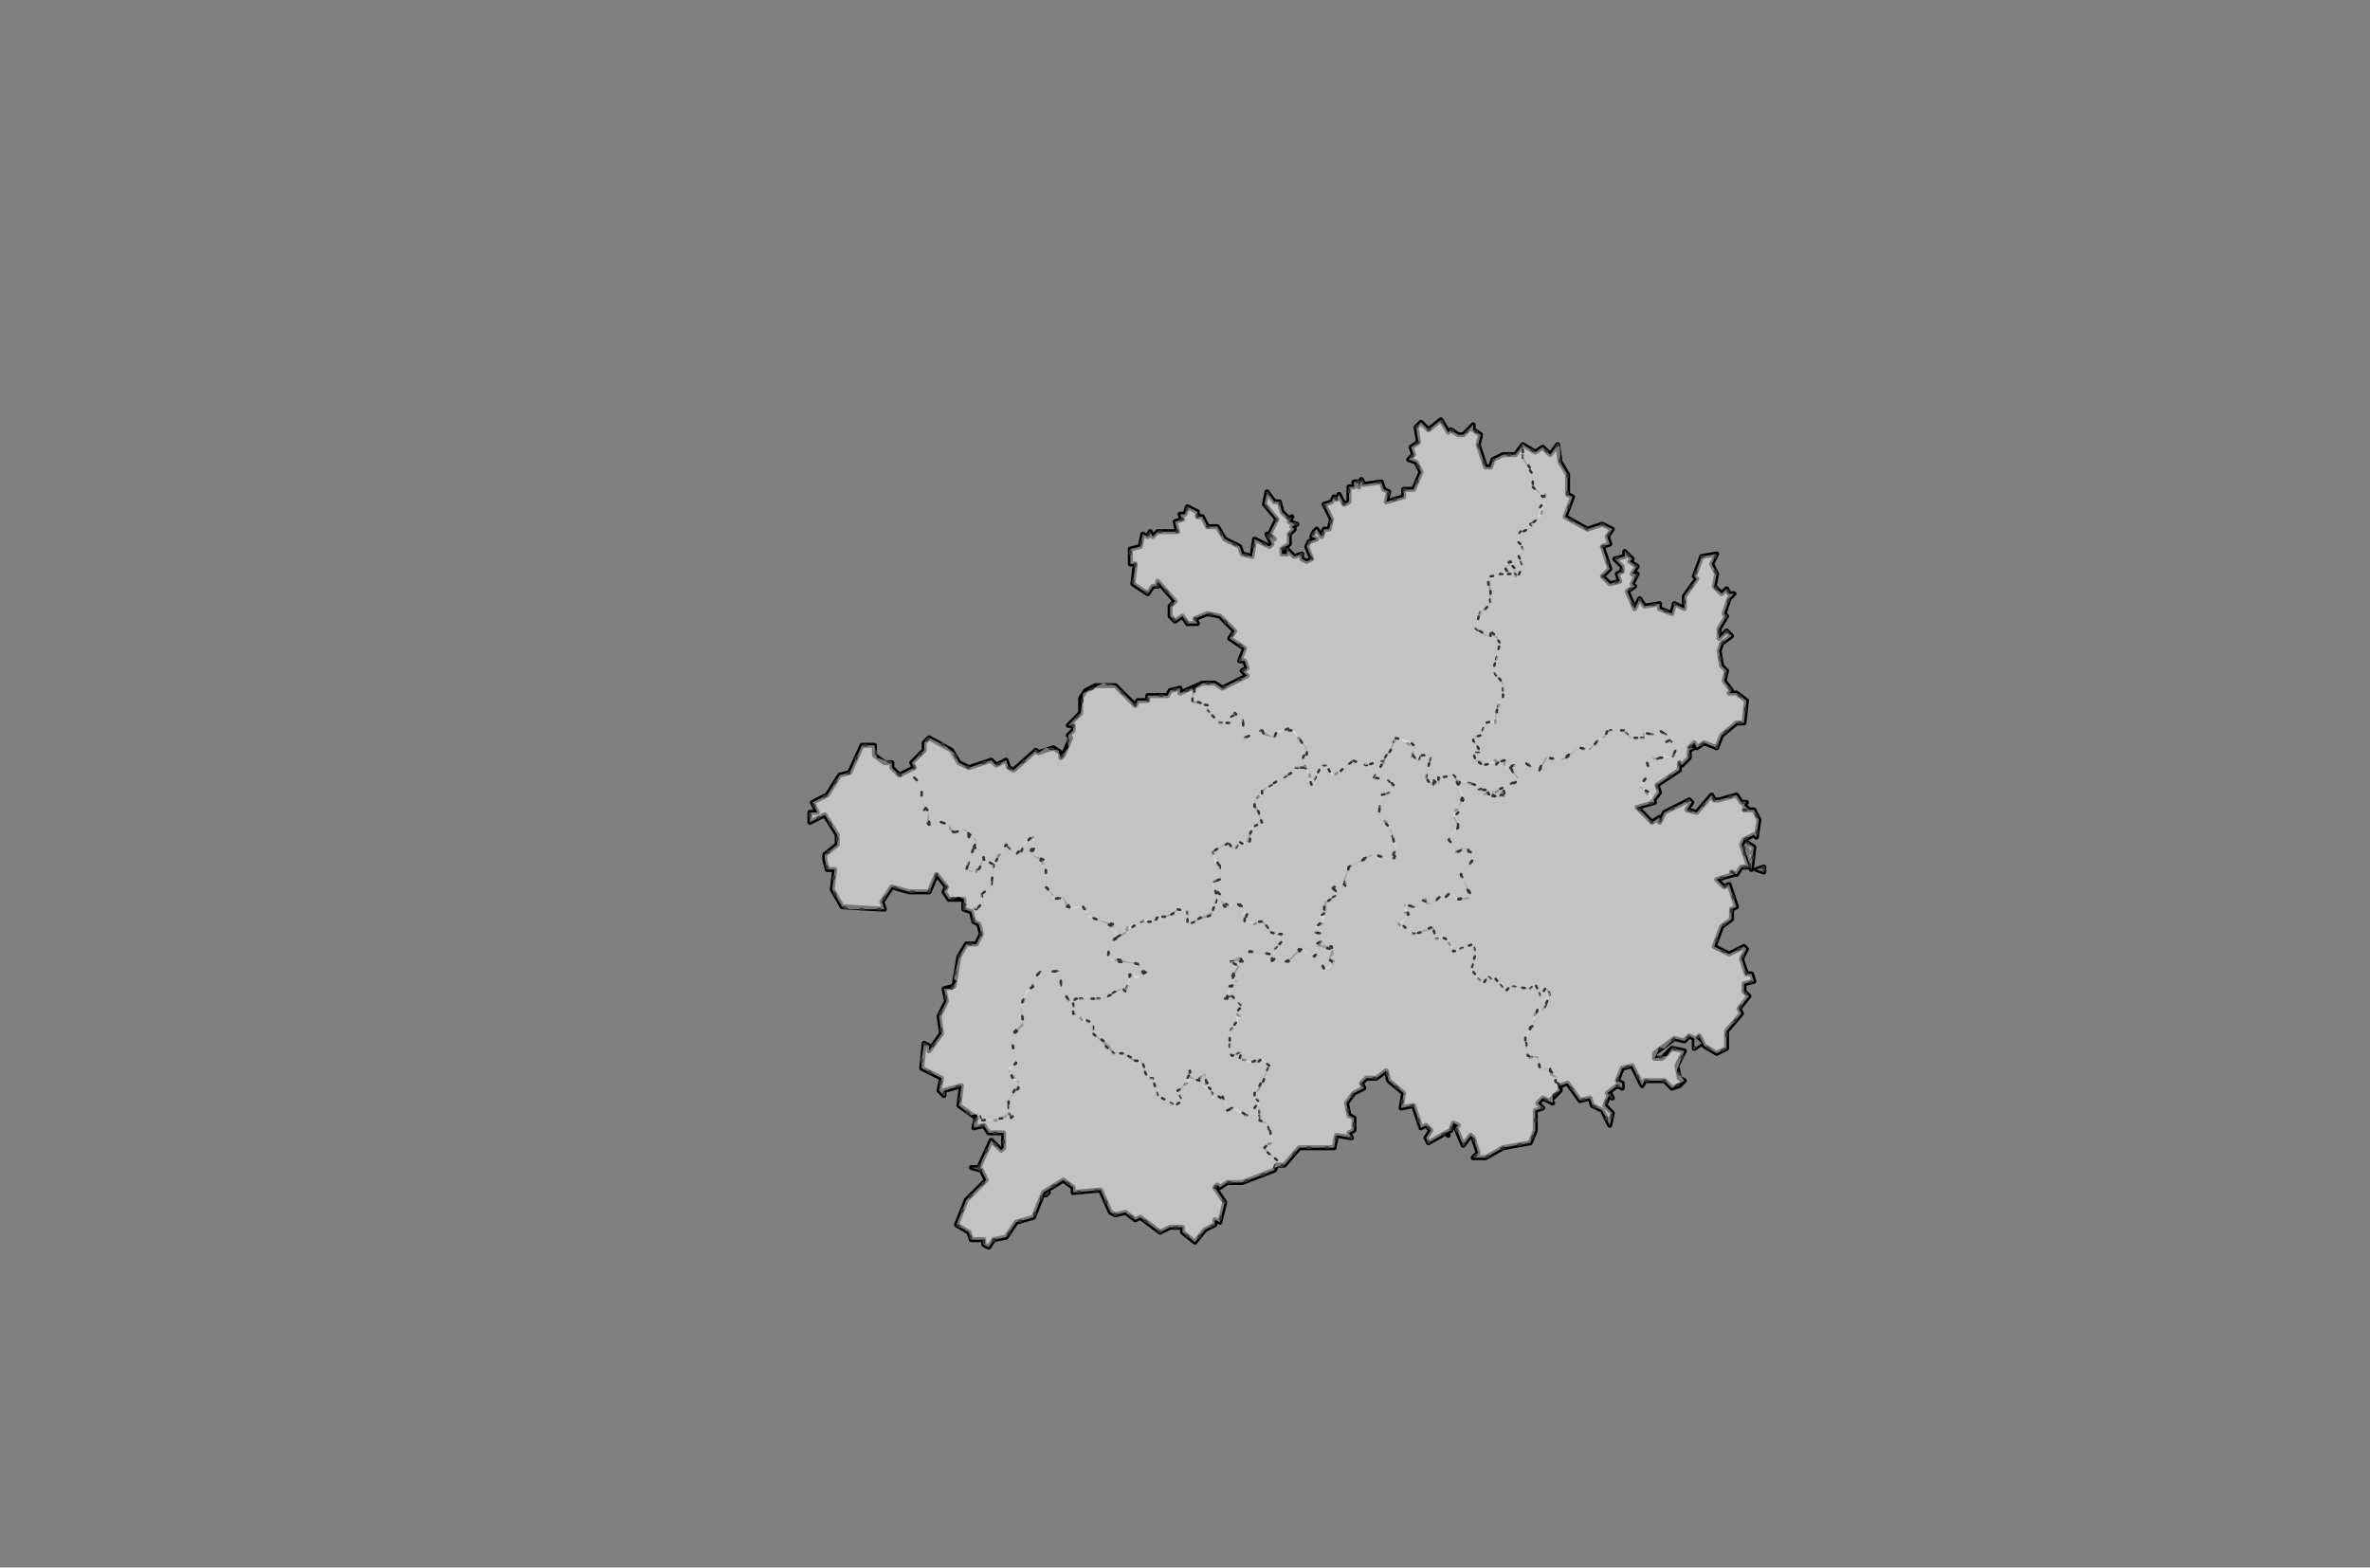 <svg xmlns="http://www.w3.org/2000/svg" pointer-events="none" class="leaflet-zoom-animated" width="954" height="631" viewBox="-90 36 954 631" style="transform: translate3d(-90px, 36px, 0px);"><rect x="-90" y="36" width="954" height="631" fill="#808080" stroke="none"/><g><path class="leaflet-interactive" stroke="black" stroke-opacity="1" stroke-width="2" stroke-linecap="round" stroke-linejoin="round" fill="#fff" fill-opacity="0.2" fill-rule="evenodd" d="M575 359L578 355L577 352L586 346L586 343L587 344L590 341L590 338L592 337L590 337L592 335L593 337L596 335L601 337L603 332L609 327L612 327L613 318L609 315L606 315L607 314L604 310L605 306L603 304L602 298L603 295L607 292L605 290L602 293L602 289L605 284L604 283L606 277L608 275L606 275L605 273L603 275L600 272L601 267L599 263L601 259L595 260L592 268L593 269L588 276L588 281L584 279L583 283L578 281L578 279L572 280L570 277L568 281L565 274L568 272L567 271L569 267L567 267L569 264L566 262L567 261L564 258L564 260L560 261L563 264L563 266L561 267L562 270L558 271L555 268L558 265L555 256L558 255L557 252L559 249L555 247L549 249L540 244L543 236L541 235L541 227L538 222L537 215L534 219L531 216L528 218L523 215L520 219L515 219L511 221L510 224L508 224L505 215L506 211L503 209L503 207L499 211L497 211L494 209L493 210L490 205L485 209L482 206L480 208L481 214L478 216L479 219L477 221L480 222L482 226L479 233L475 233L475 236L468 238L469 234L467 233L466 230L459 231L458 229L457 232L457 230L455 230L455 232L453 232L453 238L451 239L449 235L448 237L447 236L446 238L443 239L446 245L445 249L443 249L442 252L440 249L439 250L438 252L440 253L437 254L436 256L438 261L436 262L434 261L434 259L431 260L428 257L428 259L426 259L426 257L429 255L429 251L431 249L430 248L432 247L429 246L430 244L429 245L426 242L425 238L423 238L420 234L419 239L424 245L421 251L423 253L420 251L422 255L421 256L415 253L414 260L410 259L409 256L403 253L400 248L396 248L394 244L392 244L392 242L388 240L387 243L385 243L386 245L383 246L384 250L376 250L374 252L373 250L372 252L370 251L369 256L365 257L365 263L367 263L366 271L372 275L374 272L376 272L376 270L383 278L381 280L381 284L383 286L386 284L388 287L392 287L391 285L396 283L401 284L407 290L405 293L411 297L409 302L411 302L412 305L410 306L412 308L402 313L399 311L394 311L385 315L385 313L381 314L380 316L372 316L372 318L368 318L367 320L359 312L351 312L347 314L345 317L345 323L340 328L342 328L342 330L340 332L341 333L338 340L337 341L337 339L334 337L328 339L327 338L318 346L316 345L315 342L311 344L309 342L300 345L296 343L293 338L284 333L282 335L282 338L277 343L278 345L272 348L269 345L269 343L266 343L262 340L262 336L257 336L252 347L248 348L243 356L237 359L239 363L236 363L236 367L242 364L247 372L247 376L242 380L242 382L243 386L246 386L245 394L249 401L266 402L265 399L269 393L276 395L284 395L287 388L291 393L290 395L292 398L298 398L298 402L301 403L302 407L304 408L305 412L303 416L299 416L296 421L294 433L290 434L291 439L288 445L289 452L284 459L284 457L282 456L281 466L289 470L288 475L290 477L290 475L297 473L296 481L303 486L302 490L306 489L308 492L314 492L314 498L313 499L309 495L304 506L301 506L305 507L307 511L299 519L295 529L300 532L301 535L306 535L306 537L308 538L310 535L315 534L319 528L326 526L330 516L338 511L342 514L342 516L353 515L357 524L359 525L363 524L367 527L369 526L377 532L381 530L386 530L386 532L391 536L395 531L399 529L399 527L401 528L403 520L399 514L400 513L401 514L404 512L410 512L423 507L424 505L427 505L433 498L447 498L448 493L454 494L453 492L455 491L455 486L453 485L452 480L455 476L459 474L458 472L460 470L464 470L468 467L469 471L475 476L474 482L479 481L482 490L484 489L486 491L484 494L485 496L492 492L493 493L492 492L494 491L495 488L497 489L496 490L499 497L502 493L503 494L505 500L503 502L508 502L515 498L526 496L528 491L528 483L531 482L529 480L531 478L535 480L534 479L538 475L538 473L541 472L546 479L550 478L551 481L555 483L558 489L559 484L556 481L558 476L559 478L557 476L561 473L563 474L563 472L561 471L563 466L567 465L571 473L572 471L580 471L583 474L586 473L588 471L586 470L585 465L588 459L583 458L579 462L576 462L576 460L584 454L588 455L590 453L592 454L592 458L595 456L593 454L594 453L596 457L601 460L605 458L605 451L611 444L610 442L614 437L612 435L612 432L616 431L615 428L613 428L611 422L613 418L612 417L606 420L600 417L603 409L607 406L607 402L609 401L606 392L604 393L601 390L608 388L607 387L609 388L611 385L614 385L611 376L612 374L616 372L617 373L618 366L616 362L612 362L614 362L612 360L613 359L611 359L609 356L602 358L600 358L599 356L593 363L589 362L591 359L590 358L580 363L578 367L578 365L575 367L569 361L576 359zM331 517L332 516zM613 380L615 386L616 377L613 375L612 376L614 379zM620 385L617 386L620 387L620 385z" id="贵州省"/><path class="leaflet-interactive" stroke="#333" stroke-opacity="1" stroke-width="1" stroke-linecap="round" stroke-linejoin="round" stroke-dasharray="1,6" fill="#eee" fill-opacity="0.5" fill-rule="evenodd" d="M467 342L460 344L455 342L447 348L444 344L442 344L438 352L437 347L435 345L430 345L430 347L420 353L415 358L418 367L414 369L413 375L409 375L407 378L405 377L405 375L398 379L399 383L401 384L401 390L398 391L398 393L402 397L401 398L405 401L407 399L409 400L411 402L410 404L412 404L411 407L415 408L418 406L422 412L426 412L426 415L421 420L423 422L422 423L428 423L433 418L439 421L440 420L443 426L445 426L447 423L445 422L446 418L440 417L443 414L443 412L438 411L443 407L443 399L449 396L446 394L447 393L452 393L451 390L453 385L462 380L470 382L472 377L469 368L465 364L466 357L471 354L469 350L463 349L467 343z" id="贵阳市"/><path class="leaflet-interactive" stroke="#333" stroke-opacity="1" stroke-width="1" stroke-linecap="round" stroke-linejoin="round" stroke-dasharray="1,6" fill="#eee" fill-opacity="0.5" fill-rule="evenodd" d="M310 384L309 393L305 396L306 399L303 402L298 400L298 402L301 403L302 407L304 408L305 412L303 416L299 416L296 421L294 430L295 431L293 434L290 434L291 439L288 445L289 452L284 459L284 457L282 456L281 462L281 466L289 470L288 475L290 477L290 475L297 473L296 481L301 485L304 484L305 487L311 487L316 484L317 486L318 485L316 483L316 479L320 472L316 467L319 464L317 453L322 447L321 442L323 436L326 433L325 431L329 427L337 427L337 434L341 440L343 438L354 438L361 434L363 435L365 430L364 428L368 430L370 427L372 427L368 424L359 423L356 421L357 415L360 413L358 409L347 404L348 403L346 401L339 401L338 397L335 398L331 393L331 384L329 384L330 383L325 380L325 378L327 377L326 373L323 374L321 379L319 380L315 376L310 383zM306 382L306 379L302 377L299 386L303 387L305 383z" id="六盘水市"/><path class="leaflet-interactive" stroke="#333" stroke-opacity="1" stroke-width="1" stroke-linecap="round" stroke-linejoin="round" stroke-dasharray="1,6" fill="#eee" fill-opacity="0.5" fill-rule="evenodd" d="M523 215L520 219L515 219L511 221L510 224L508 224L505 215L506 211L503 209L503 207L499 211L497 211L494 209L493 210L490 205L485 209L482 206L480 208L481 214L478 216L479 219L477 221L480 222L482 226L479 233L475 233L475 236L468 238L469 234L467 233L466 230L459 231L458 229L457 232L457 230L455 230L455 232L453 232L453 238L451 239L449 235L448 237L447 236L446 238L443 239L446 245L445 249L443 249L442 252L440 249L439 250L438 252L440 253L437 254L436 256L438 261L436 262L434 261L434 259L431 260L428 257L428 259L426 259L426 257L429 255L429 251L431 249L430 248L432 247L429 246L430 244L429 245L426 242L425 238L423 238L420 234L419 239L424 245L421 251L423 253L420 251L422 255L421 256L415 253L414 260L410 259L409 256L403 253L400 248L396 248L394 244L392 244L392 242L388 240L387 243L385 243L386 245L383 246L384 250L376 250L374 252L373 250L372 252L370 251L369 256L365 257L365 263L367 263L366 271L372 275L374 272L376 272L376 270L383 278L381 280L381 284L383 286L386 284L388 287L392 287L391 285L396 283L401 284L407 290L405 293L411 297L409 302L411 302L412 305L410 306L412 308L402 313L399 311L394 311L391 313L390 318L397 320L396 322L401 327L405 327L405 325L408 323L410 324L411 333L418 330L423 333L424 330L425 331L429 329L436 337L436 340L434 341L438 352L442 344L444 344L446 348L448 348L454 342L460 344L467 342L472 333L480 337L478 341L480 341L481 343L482 340L486 340L484 349L487 353L487 350L489 352L489 349L495 348L497 350L504 352L503 353L505 354L508 353L507 355L509 355L510 357L511 354L512 355L521 350L518 345L515 344L515 342L513 343L513 345L512 342L507 344L504 342L503 339L506 339L503 334L504 332L506 332L508 327L512 327L512 322L515 317L515 312L511 306L514 295L510 290L510 292L508 292L504 289L506 282L510 279L509 270L514 267L518 268L516 265L517 262L519 262L517 263L520 265L520 268L522 266L523 264L521 259L523 257L521 252L522 250L527 248L526 247L530 244L532 238L532 235L531 236L527 232L527 227L523 221L523 216zM514 356L516 356L514 356z" id="遵义市"/><path class="leaflet-interactive" stroke="#333" stroke-opacity="1" stroke-width="1" stroke-linecap="round" stroke-linejoin="round" stroke-dasharray="1,6" fill="#eee" fill-opacity="0.5" fill-rule="evenodd" d="M342 440L342 443L346 447L350 448L350 452L357 457L358 460L362 460L370 464L372 470L374 470L376 477L383 481L386 479L384 475L389 471L388 468L389 467L389 469L392 471L395 468L396 472L394 473L398 476L398 478L402 477L404 483L406 482L411 485L417 485L417 483L415 482L417 480L415 477L421 465L418 462L416 464L409 462L410 459L406 461L405 460L405 451L408 448L409 445L407 444L410 441L406 437L403 438L405 436L405 433L408 432L406 429L408 425L407 423L405 423L409 421L410 423L412 423L413 419L421 420L426 415L426 413L421 411L418 407L411 407L411 402L407 399L403 401L401 398L402 397L399 394L400 397L398 404L394 406L388 408L388 403L385 402L380 405L376 405L375 407L372 406L364 409L363 412L357 415L356 421L358 423L359 422L368 424L372 427L368 429L365 428L363 435L362 434L354 438L343 438L341 440zM404 437L405 437z" id="安顺市"/><path class="leaflet-interactive" stroke="#333" stroke-opacity="1" stroke-width="1" stroke-linecap="round" stroke-linejoin="round" stroke-dasharray="1,6" fill="#eee" fill-opacity="0.5" fill-rule="evenodd" d="M360 413L369 407L374 407L375 405L379 405L384 402L388 403L388 408L398 403L400 397L398 391L401 390L401 385L398 379L404 375L407 378L409 375L411 376L415 368L418 367L415 361L415 358L418 356L418 354L430 347L430 345L436 345L434 342L436 338L431 330L424 330L423 333L419 332L418 330L411 333L410 324L407 323L408 324L405 325L405 327L401 327L396 322L397 320L390 319L390 313L385 315L385 313L381 314L380 316L372 316L372 318L368 318L367 320L359 312L354 311L346 315L345 323L340 328L342 328L342 330L340 332L340 337L337 341L336 338L331 337L328 339L327 338L318 346L316 345L315 342L311 344L309 342L300 345L296 343L294 339L290 336L284 333L282 335L282 338L277 343L278 345L272 348L278 349L281 352L281 359L283 361L282 362L284 363L284 368L286 366L292 368L292 370L294 371L298 370L303 374L302 377L306 379L306 382L310 384L315 376L319 380L325 373L327 376L325 380L330 382L329 383L331 384L331 393L334 396L334 398L338 397L341 402L346 401L348 405L358 408L359 412zM302 377L303 375L301 372L300 373L299 370L294 371L292 368L286 366L284 368L283 367L284 363L281 359L281 352L278 349L272 348L269 345L269 343L263 341L262 336L257 336L252 347L248 348L243 356L237 359L239 363L236 363L236 367L242 364L247 372L247 376L242 380L242 382L243 386L246 386L245 394L249 401L252 402L266 402L265 399L269 393L276 395L284 395L287 388L291 393L290 395L292 398L296 397L298 398L298 400L303 402L306 399L305 396L309 393L310 384L306 382L304 386L301 387L299 386L301 380z" id="毕节市"/><path class="leaflet-interactive" stroke="#333" stroke-opacity="1" stroke-width="1" stroke-linecap="round" stroke-linejoin="round" stroke-dasharray="1,6" fill="#eee" fill-opacity="0.5" fill-rule="evenodd" d="M575 359L578 355L577 352L586 346L586 343L587 344L590 341L590 338L592 337L590 337L592 335L593 337L596 335L601 337L603 332L609 327L612 327L613 318L609 315L606 315L607 314L604 310L605 306L603 304L602 298L603 295L607 292L605 290L602 293L602 289L605 284L604 283L606 277L608 275L606 275L605 273L603 275L600 272L601 267L599 263L601 259L595 260L592 268L593 269L588 276L588 281L584 279L583 283L578 281L578 279L572 280L570 277L568 281L565 274L568 272L567 271L569 267L567 267L569 264L566 262L567 261L564 258L564 260L560 261L563 264L563 266L561 267L562 270L558 271L555 268L558 265L555 256L558 255L557 252L559 249L555 247L549 249L540 244L543 236L541 235L541 227L538 222L538 216L537 215L534 219L531 216L528 218L523 215L523 220L527 226L527 231L531 236L532 235L532 238L530 240L529 245L526 247L527 248L521 251L521 254L523 256L521 259L523 264L521 268L519 267L520 265L518 263L517 264L519 263L518 262L516 263L518 267L510 268L510 279L507 282L506 281L504 289L509 292L510 290L514 294L511 306L515 311L515 317L513 319L512 326L508 327L506 332L503 333L506 339L503 339L504 342L506 342L507 344L516 342L516 345L524 343L529 347L532 341L538 342L546 337L549 338L558 330L563 330L567 333L572 333L571 331L577 332L578 330L581 332L580 335L582 334L585 337L583 341L580 340L576 342L575 341L573 343L574 347L570 352L575 358zM513 343L512 344L514 344z" id="铜仁市"/><path class="leaflet-interactive" stroke="#333" stroke-opacity="1" stroke-width="1" stroke-linecap="round" stroke-linejoin="round" stroke-dasharray="1,6" fill="#eee" fill-opacity="0.5" fill-rule="evenodd" d="M423 506L424 503L418 498L422 496L422 494L420 488L418 488L417 485L412 485L407 482L404 483L403 479L400 477L399 478L397 474L394 473L396 473L395 469L393 469L393 471L389 470L389 468L386 474L384 475L386 479L383 481L376 477L374 470L372 470L369 463L366 463L362 460L358 460L350 452L350 448L342 444L342 441L337 434L337 427L329 427L325 431L326 433L323 435L321 441L322 449L317 453L319 464L316 466L318 471L320 471L320 474L316 479L316 483L318 485L317 486L316 484L315 486L305 487L304 484L302 488L302 490L306 489L308 492L314 492L314 498L313 499L309 495L304 506L301 506L305 507L307 511L299 519L295 529L300 532L301 535L306 535L306 537L308 538L310 535L315 534L319 528L326 526L330 516L338 511L342 514L342 516L353 515L357 524L359 525L363 524L367 527L369 526L377 532L381 530L386 530L386 532L391 536L395 531L399 529L399 527L401 528L403 520L399 514L400 513L401 514L404 512L410 512L423 507zM331 517L332 516z" id="黔西南布依族苗族自治州"/><path class="leaflet-interactive" stroke="#333" stroke-opacity="1" stroke-width="1" stroke-linecap="round" stroke-linejoin="round" stroke-dasharray="1,6" fill="#eee" fill-opacity="0.5" fill-rule="evenodd" d="M518 345L521 349L520 351L515 353L516 357L507 356L508 354L505 354L503 353L504 352L498 350L497 352L499 358L497 361L498 362L496 362L495 364L497 368L493 374L496 377L496 379L498 379L498 377L501 378L501 380L503 380L503 382L498 388L502 396L501 398L497 398L494 395L492 397L492 395L486 400L484 400L484 398L482 398L479 401L476 400L475 403L477 404L473 408L479 412L487 409L488 414L492 413L495 419L503 416L504 420L502 427L507 432L509 429L511 431L512 430L516 435L518 433L526 434L528 432L530 437L533 434L534 437L532 438L533 439L531 443L529 442L527 446L528 447L524 453L525 462L529 461L530 467L533 466L537 470L536 471L538 473L541 472L546 479L550 478L551 481L555 483L558 489L559 484L556 481L558 476L559 478L557 476L561 473L563 474L563 472L561 471L563 466L567 465L571 473L572 471L580 471L583 474L588 471L585 467L588 459L583 458L581 461L576 462L578 458L580 458L584 454L588 455L590 453L592 454L592 458L595 456L593 454L594 453L596 457L601 460L605 458L605 451L611 444L610 442L614 437L612 435L612 432L616 431L615 428L613 428L611 422L613 418L612 417L606 420L600 417L603 409L607 406L607 402L609 401L606 392L604 393L601 390L608 388L607 387L609 388L611 385L614 385L611 376L612 374L616 372L617 373L618 366L616 362L612 362L614 362L612 360L613 359L611 359L609 356L602 358L600 358L599 356L593 363L589 362L591 359L590 358L580 363L578 367L578 365L575 367L569 361L576 359L574 355L570 353L574 347L573 343L575 341L583 341L585 337L582 334L580 335L581 332L578 330L577 332L572 331L572 333L566 333L564 330L557 330L556 333L554 333L550 338L546 337L539 342L533 341L529 347L524 343L519 344zM612 377L615 386L616 377L613 375L612 376zM620 385L617 386L620 387L620 385zM511 356L513 357L515 353L511 355z" id="黔东南苗族侗族自治州"/><path class="leaflet-interactive" stroke="#333" stroke-opacity="1" stroke-width="1" stroke-linecap="round" stroke-linejoin="round" stroke-dasharray="1,6" fill="#eee" fill-opacity="0.5" fill-rule="evenodd" d="M421 420L413 419L412 423L405 423L409 425L406 430L408 431L407 433L405 433L404 437L406 437L410 441L407 444L408 447L405 451L405 460L406 461L410 459L409 462L413 464L417 462L421 465L417 475L415 476L415 478L417 479L415 482L417 483L417 487L420 488L421 490L422 495L419 498L424 503L423 506L427 505L433 498L447 498L448 493L454 494L453 492L455 491L455 486L453 485L452 480L455 476L459 474L458 472L460 470L464 470L468 467L469 471L475 476L474 482L479 481L482 490L484 489L486 491L484 494L485 496L492 492L493 493L492 492L494 491L495 488L497 489L496 490L499 497L502 493L503 494L505 500L503 502L508 502L515 498L526 496L528 491L528 483L531 482L529 480L531 478L535 480L535 477L538 475L536 471L537 470L534 469L534 466L530 467L529 462L525 461L524 456L524 453L526 451L525 450L527 449L529 442L530 443L532 441L534 436L532 434L530 437L528 432L526 434L518 433L516 435L512 430L511 431L509 429L507 432L502 426L504 420L503 416L495 419L494 415L490 413L488 414L487 410L479 412L474 408L477 404L475 400L479 401L482 398L486 400L492 395L492 397L494 395L496 398L502 397L498 388L503 382L503 380L501 380L502 379L498 377L499 378L496 379L496 377L493 374L497 369L495 365L498 362L497 361L499 356L495 348L490 349L489 352L487 350L488 352L486 352L484 349L486 340L482 340L481 343L478 339L480 338L479 336L477 334L471 333L471 336L463 349L469 350L471 352L470 355L466 356L465 364L470 370L472 379L471 382L463 380L453 385L451 392L452 393L448 393L447 394L449 396L444 399L444 403L441 405L443 406L438 411L443 412L443 414L440 416L446 417L447 420L445 422L447 424L443 426L440 420L439 421L434 418L429 423L422 423L422 421zM404 437L404 438z" id="黔南布依族苗族自治州"/></g></svg>